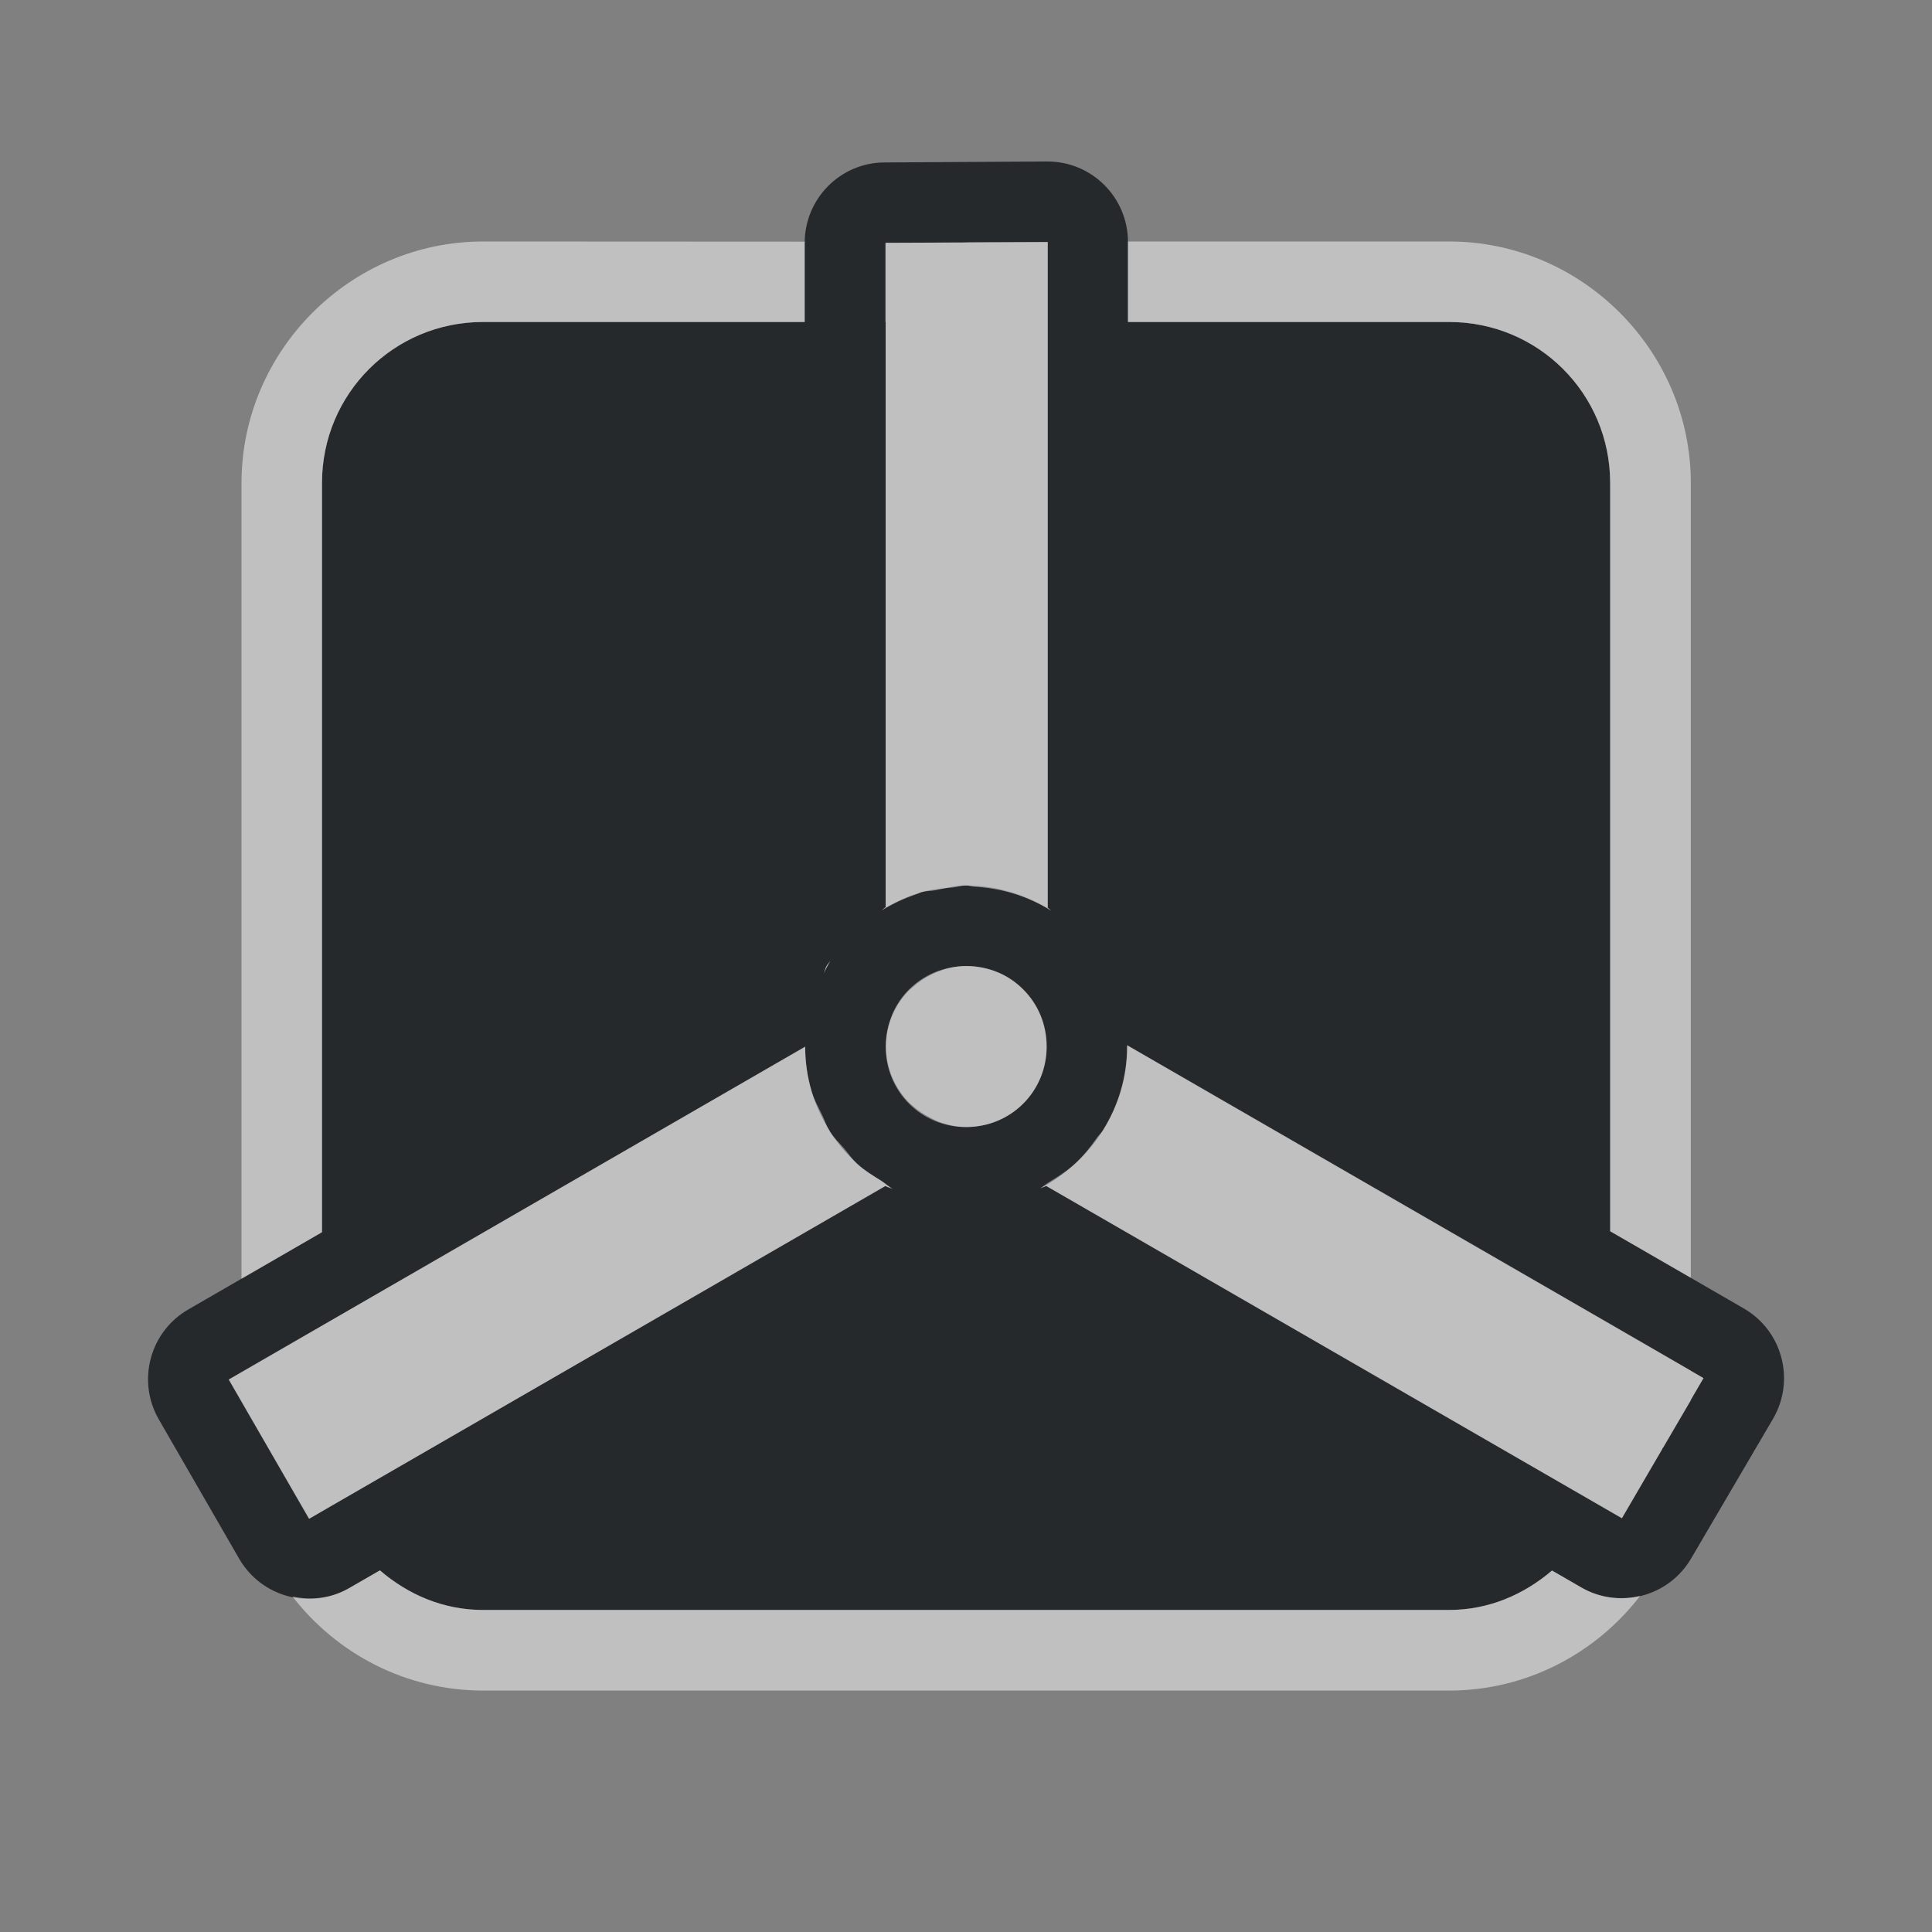 <?xml version="1.0" encoding="UTF-8"?>
<svg id="d" width="24" height="24" version="1.1" xmlns="http://www.w3.org/2000/svg" xmlns:cc="http://creativecommons.org/ns#" xmlns:dc="http://purl.org/dc/elements/1.1/" xmlns:rdf="http://www.w3.org/1999/02/22-rdf-syntax-ns#">
	<rect width="100%" height="100%" fill="#808080" stroke="none"/>
	<defs>
		<style id="current-color-scheme" type="text/css">.ColorScheme-Text {color:#090d11;}.ColorScheme-Background{color:#ffffff;}</style>
	</defs>
	<g id="c" transform="translate(3364.4 -2092.7)">
		<path id="e" transform="translate(-3364.4 2092.7)" d="m13.006 2.006l-2.016 0.012c-0.55 0-0.994 0.45-0.994 1v0.982h-3.996c-1.108 0-2 0.892-2 2v9.307l-1.66 0.959c-0.479 0.276-0.643 0.888-0.367 1.367l0.998 1.73c0.277 0.478 0.887 0.642 1.365 0.365l0.383-0.221c0.347 0.299 0.784 0.492 1.281 0.492h12c0.495 0 0.932-0.193 1.279-0.49l0.365 0.211c0.476 0.275 1.085 0.115 1.363-0.359l1.018-1.736c0.28-0.479 0.117-1.094-0.363-1.371l-1.66-0.959v-9.295c0-1.108-0.892-2-2-2h-3.99v-0.994c0-0.555-0.451-1.003-1.006-1zm0.008 1v8.27c8.01e-4 4.72e-4 0.001 0.001 0.002 0.002 0.012 0.007 0.021 0.017 0.031 0.025 0.004 0.003 0.008 0.005 0.012 0.008-0.153-0.096-0.319-0.173-0.494-0.227-0.178-0.054-0.365-0.084-0.561-0.084-0.001-3e-6 -0.003 0-0.004 0-0.057 0-0.108 0.02-0.164 0.025-0.134 0.012-0.269 0.02-0.395 0.059-0.013 0.004-0.024 0.013-0.037 0.018-0.159 0.052-0.311 0.12-0.451 0.207 0.017-0.012 0.03-0.028 0.049-0.039v-7.269h-0.004v-0.984l2.016-0.01zm-2.705 8.94c-0.029 0.047-0.053 0.097-0.078 0.146 0.014-0.03 0.021-0.063 0.037-0.092 0.012-0.02 0.028-0.036 0.041-0.055zm1.691 0.055c0.558 0 1 0.442 1 1 0 0.558-0.442 1-1 1-0.558 0-0.998-0.442-0.998-1 0-0.139 0.029-0.271 0.078-0.391 2.13e-4 -5.11e-4 -2.14e-4 -0.001 0-0.002 0.05-0.12 0.121-0.226 0.211-0.316 0.18-0.18 0.43-0.291 0.709-0.291zm2 0.984l7.162 4.135-1.016 1.74-7.15-4.127h-0.002c-0.024 0.014-0.052 0.018-0.076 0.031 0.038-0.02 0.067-0.052 0.104-0.074 0.117-0.071 0.234-0.144 0.334-0.236 0.105-0.097 0.193-0.211 0.275-0.328 0.021-0.029 0.049-0.052 0.068-0.082 0.095-0.151 0.169-0.316 0.221-0.49 1.79e-4 -6.07e-4 -1.79e-4 -0.001 0-0.002 0.052-0.175 0.08-0.359 0.08-0.551v-0.016zm-3.998 0.016c0 0.193 0.028 0.379 0.08 0.555 0.031 0.104 0.084 0.197 0.131 0.293 0.033 0.068 0.054 0.142 0.094 0.205 0.05 0.08 0.121 0.143 0.182 0.215 0.055 0.065 0.101 0.138 0.164 0.195 0.087 0.08 0.191 0.139 0.291 0.203 0.051 0.033 0.094 0.076 0.148 0.104-0.03-0.015-0.063-0.02-0.092-0.037-5.27e-4 -3e-4 -0.001 3.06e-4 -0.002 0l-2.316 1.338-4.844 2.795-0.998-1.73 1.16-0.67 6.002-3.465z" style="fill-opacity:.75;fill:currentColor" class="ColorScheme-Text"/>
		<path id="b" transform="translate(-3364.4 2092.7)" d="m6 3c-1.645 0-3 1.355-3 3v9.885l1-0.578v-9.307c0-1.108 0.892-2 2-2h3.996v-0.982c0-0.006 0.004-0.01 0.004-0.016l-4-0.002zm8.01 0c1.3e-5 0.002 0.002 0.004 0.002 0.006v0.994h3.99c1.108 0 2 0.892 2 2v9.295l1.002 0.578v-9.873c0-1.645-1.355-3-3-3h-3.994zm-0.994 0.006l-0.998 0.004v0.002h-0.012l-1.004 0.004v8.254c-0.018 0.01-0.031 0.025-0.047 0.037 0.151-0.094 0.315-0.17 0.488-0.223 0.059-0.018 0.125-0.015 0.186-0.027 0.121-0.025 0.241-0.057 0.369-0.057 0.002 0 0.004-6e-6 0.006 0 0.032 3.3e-5 0.06 0.012 0.092 0.014 0.348 0.018 0.675 0.12 0.955 0.295 0.003 8.7e-4 0.006 5.51e-4 0.008 0.002-0.016-9e-3 -0.027-0.023-0.043-0.033v-0.002-7.275-0.994zm-2.703 8.935c-9.28e-4 0.001-0.003 0.002-0.004 0.004-0.013 0.017-0.029 0.033-0.039 0.051-4.34e-4 7.48e-4 -0.002 0.001-0.002 0.002-2.73e-4 4.52e-4 2.69e-4 0.001 0 0.002-0.016 0.03-0.022 0.063-0.037 0.094 0.026-0.051 0.051-0.103 0.082-0.152zm1.688 0.059c-0.127 2.42e-4 -0.245 0.03-0.355 0.072-0.027 0.01-0.052 0.023-0.078 0.035-0.086 0.042-0.163 0.095-0.232 0.158-0.018 0.016-0.038 0.031-0.055 0.049-0.168 0.178-0.275 0.417-0.275 0.686 0 0.268 0.106 0.505 0.273 0.684 0.019 0.02 0.04 0.036 0.061 0.055 0.067 0.06 0.143 0.11 0.225 0.15 0.028 0.014 0.055 0.03 0.084 0.041 0.11 0.042 0.227 0.07 0.354 0.07 6.7e-4 1e-6 0.001 0 0.002 0 0.278-5.77e-4 0.527-0.111 0.707-0.291 0.18-0.18 0.291-0.43 0.291-0.709 0-0.14-0.028-0.273-0.078-0.393-0.05-0.12-0.123-0.226-0.213-0.316-0.09-0.09-0.195-0.163-0.314-0.213-5.74e-4 -2.4e-4 -0.001 2.39e-4 -0.002 0-0.12-0.05-0.253-0.078-0.393-0.078zm2.002 0.984v0.016c0 0.764-0.443 1.423-1.078 1.76 0.023-0.01 0.047-0.015 0.068-0.027h0.002 0.002c5.35e-4 -2.98e-4 0.001 3.07e-4 0.002 0l7.15 4.127 0.502-0.861-0.002-0.002 0.01-0.016 0.002 0.002 0.344-0.588v-0.008l0.156-0.268-0.156-0.09v-0.002l-1.002-0.58-6-3.463zm-4 0.018l-7.16 4.135 0.998 1.73 0.293-0.17 6.865-3.965c0.001 7.38e-4 0.003 0.001 0.004 0.002 0.029 0.017 0.062 0.022 0.092 0.037-0.052-0.027-0.093-0.069-0.143-0.1-0.104-0.065-0.209-0.129-0.299-0.211-0.131-0.12-0.248-0.256-0.344-0.406v-0.002c-3.16e-4 -4.97e-4 3.15e-4 -0.001 0-0.002-0.096-0.152-0.174-0.317-0.227-0.492v-0.002c-0.052-0.176-0.08-0.362-0.08-0.555zm-5.283 6.506l-0.383 0.221c-0.222 0.128-0.471 0.152-0.703 0.104 0.548 0.709 1.407 1.168 2.367 1.168h12c0.963 0 1.825-0.463 2.373-1.176-0.239 0.056-0.499 0.029-0.729-0.104l-0.365-0.211c-0.347 0.297-0.784 0.49-1.279 0.49h-12c-0.497 0-0.934-0.194-1.281-0.492z" style="fill-opacity:.5;fill:currentColor" class="ColorScheme-Background"/>
	</g>
</svg>
